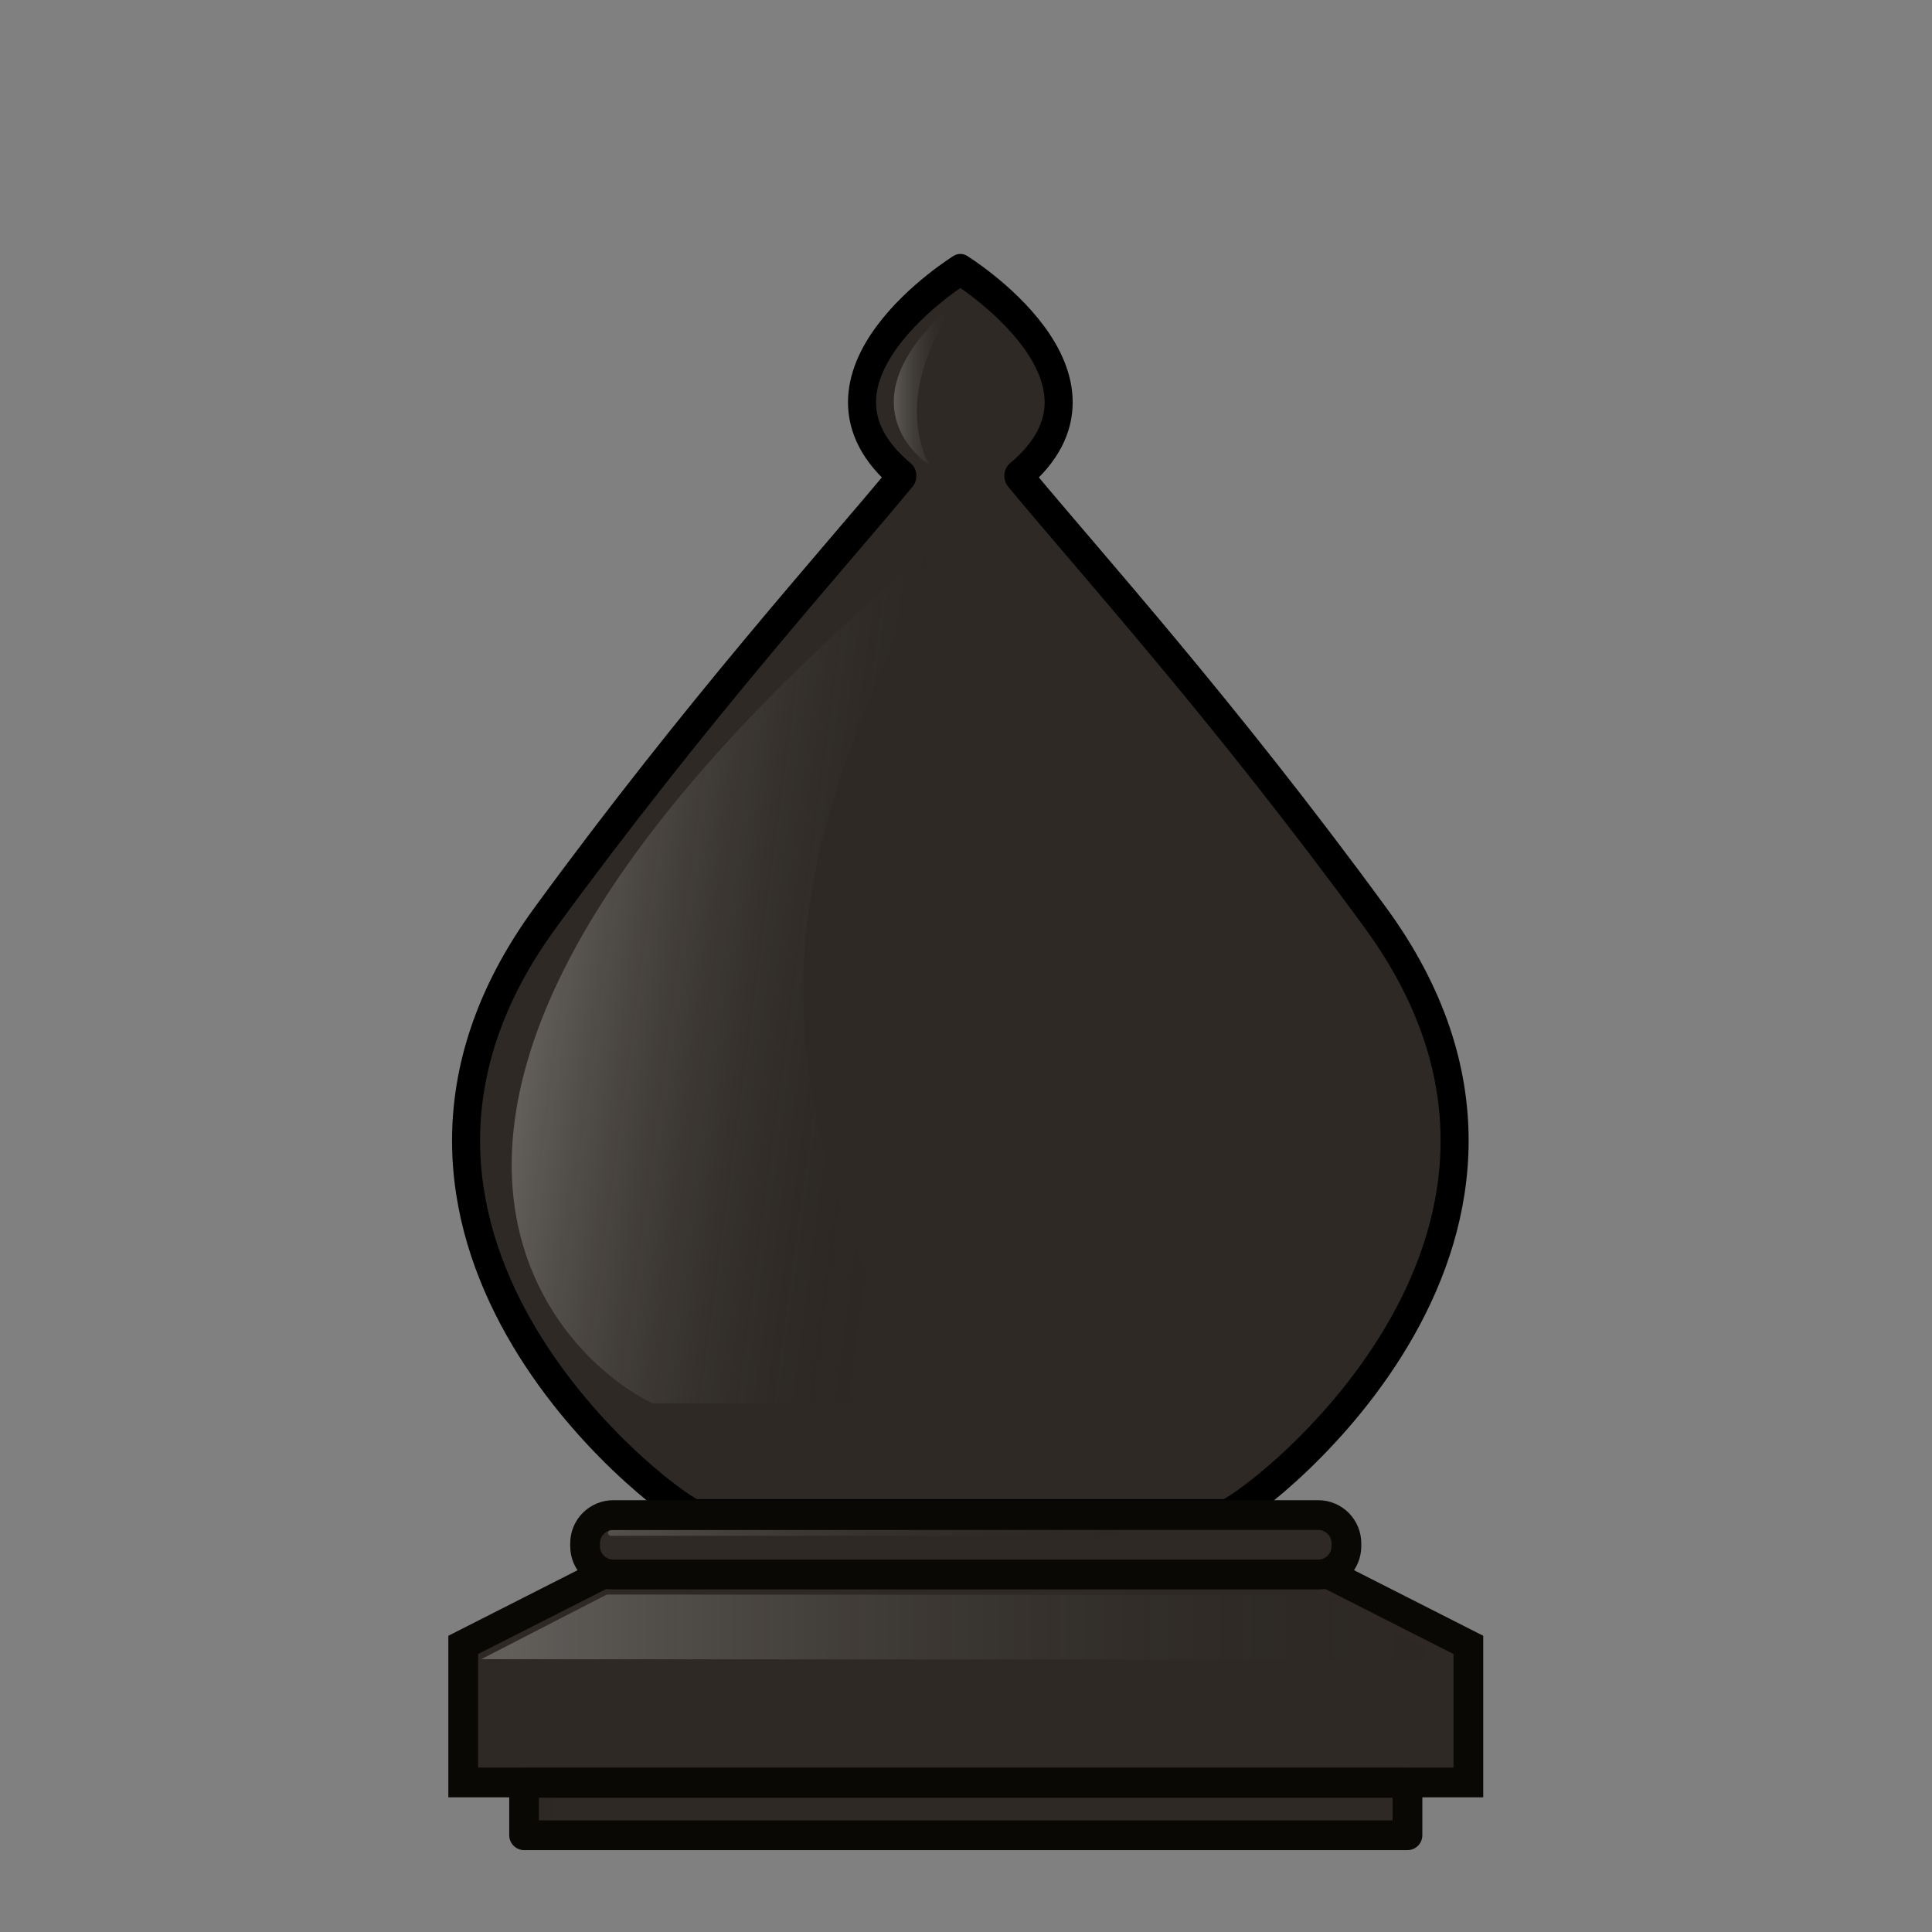 <?xml version="1.0" encoding="UTF-8"?>
<svg width="50mm" height="50mm" clip-rule="evenodd" fill-rule="evenodd" image-rendering="optimizeQuality" shape-rendering="geometricPrecision" text-rendering="geometricPrecision" version="1.1" viewBox="0 0 50 50" xmlns="http://www.w3.org/2000/svg" xmlns:cc="http://creativecommons.org/ns#" xmlns:dc="http://purl.org/dc/elements/1.1/" xmlns:rdf="http://www.w3.org/1999/02/22-rdf-syntax-ns#" xmlns:xlink="http://www.w3.org/1999/xlink">
 <rect x="0" y="0" width="50" height="50" fill="#808080" stroke="none"/>
 <defs>
  <linearGradient id="linearGradient6059-0-5-3-5" x1="2026.7" x2="2048.5" y1="939.8" y2="939.8" gradientTransform="matrix(4.156 0 0 4.723 -8024.9 -4771.6)" gradientUnits="userSpaceOnUse">
   <stop stop-color="#fff" offset="0"/>
   <stop stop-opacity="0" offset="1"/>
  </linearGradient>
  <linearGradient id="linearGradient2551-9" x1="396.41" x2="437.15" y1="-413.34" y2="-407.5" gradientTransform="matrix(.275 0 0 .26 514.94 -500.84)" gradientUnits="userSpaceOnUse" xlink:href="#linearGradient6059-0-5-3-5"/>
  <linearGradient id="linearGradient2553-6" x1="433.21" x2="440.27" y1="-466.78" y2="-466.78" gradientTransform="matrix(.275 0 0 .26 514.94 -500.84)" gradientUnits="userSpaceOnUse" xlink:href="#linearGradient6059-0-5-3-5"/>
  <linearGradient id="linearGradient2839-7" x1="2026.7" x2="2048.5" y1="939.8" y2="939.8" gradientTransform="matrix(1.157 0 0 1.315 -1720.7 -1825.5)" gradientUnits="userSpaceOnUse">
   <stop stop-color="#fff" offset="0"/>
   <stop stop-opacity="0" offset="1"/>
  </linearGradient>
  <linearGradient id="linearGradient1315" x1="7007.4" x2="7017.2" y1="-1863.9" y2="-1863.9" gradientTransform="matrix(.278 0 0 .278 -1325.1 -66.206)" gradientUnits="userSpaceOnUse" xlink:href="#linearGradient6059-0-5-3-5"/>
  <linearGradient id="linearGradient1317" x1="7013.9" x2="7072.1" y1="-1889.5" y2="-1889.5" gradientTransform="matrix(.278 0 0 .278 -1325.1 -66.206)" gradientUnits="userSpaceOnUse" xlink:href="#linearGradient6059-0-5-3-5"/>
 </defs>
 <g transform="translate(-662.23 794.55)" clip-rule="evenodd" fill-rule="evenodd" shape-rendering="geometricPrecision">
  <g transform="matrix(.889 0 0 1 121.59 -162.64)">
   <path d="m636.1-624.93s-5.095 2.808-1.688 5.336c-2.102 2.258-5.961 6.043-10.392 11.431-6.679 8.121 3.143 14.97 4.322 15.459h15.518c1.179-0.489 11-7.338 4.322-15.459-4.431-5.388-8.29-9.173-10.392-11.431 3.406-2.529-1.688-5.336-1.688-5.336z" fill="#2e2924" image-rendering="optimizeQuality" stroke="#000" stroke-linejoin="round" stroke-width=".816"/>
   <path d="m635.25-617.7c-2.718 6.228-6.802 11.471 0 22.108h-8.102c-2.889-1.206-10.764-8.036 8.102-22.108z" fill="url(#linearGradient2551-9)" image-rendering="optimizeQuality" opacity=".25" stroke-width=".315"/>
   <path d="m635.19-619.88s-2.833-1.594 0.917-4.317c0 0-2.081 2.197-0.917 4.317z" fill="url(#linearGradient2553-6)" image-rendering="optimizeQuality" opacity=".25" stroke-width=".315"/>
  </g>
  <g transform="translate(51.094 -162.63)">
   <path d="m626.73-591.18-3.606 1.83v3.56h26.013v-3.56l-3.606-1.83h-9.401z" fill="#2e2924" image-rendering="optimizeQuality" stroke="#0a0805" stroke-width=".77"/>
   <path d="m623.59-588.98 3.252-1.674 18.578 0.011 3.256 1.674z" fill="url(#linearGradient2839-7)" image-rendering="optimizeQuality" opacity=".25" stroke-width="1.1"/>
   <path d="m624.7-585.78v1.356h22.861v-1.356z" fill="#2e2924" image-rendering="optimizeQuality" stroke="#0a0805" stroke-linecap="round" stroke-linejoin="round" stroke-width=".77" style="paint-order:normal"/>
   <path d="m627.01-592.71c-0.405 0-0.732 0.326-0.732 0.732v0.073c0 0.405 0.327 0.732 0.732 0.732h18.24c0.405 0 0.731-0.326 0.731-0.732v-0.073c0-0.405-0.326-0.732-0.731-0.732z" fill="#2e2924" image-rendering="optimizeQuality" stroke="#0a0805" stroke-linecap="round" stroke-linejoin="round" stroke-width=".77" style="paint-order:normal"/>
   <rect x="625.06" y="-585.41" width="2.73" height=".605" ry="0" fill="url(#linearGradient1315)" image-rendering="optimizeQuality" opacity=".15" stroke-width=".309" style="paint-order:markers fill stroke"/>
   <rect x="626.87" y="-592.32" width="16.195" height=".147" ry=".074" fill="url(#linearGradient1317)" image-rendering="optimizeQuality" opacity=".25" stroke-width=".309" style="paint-order:markers fill stroke"/>
  </g>
 </g>
</svg>
